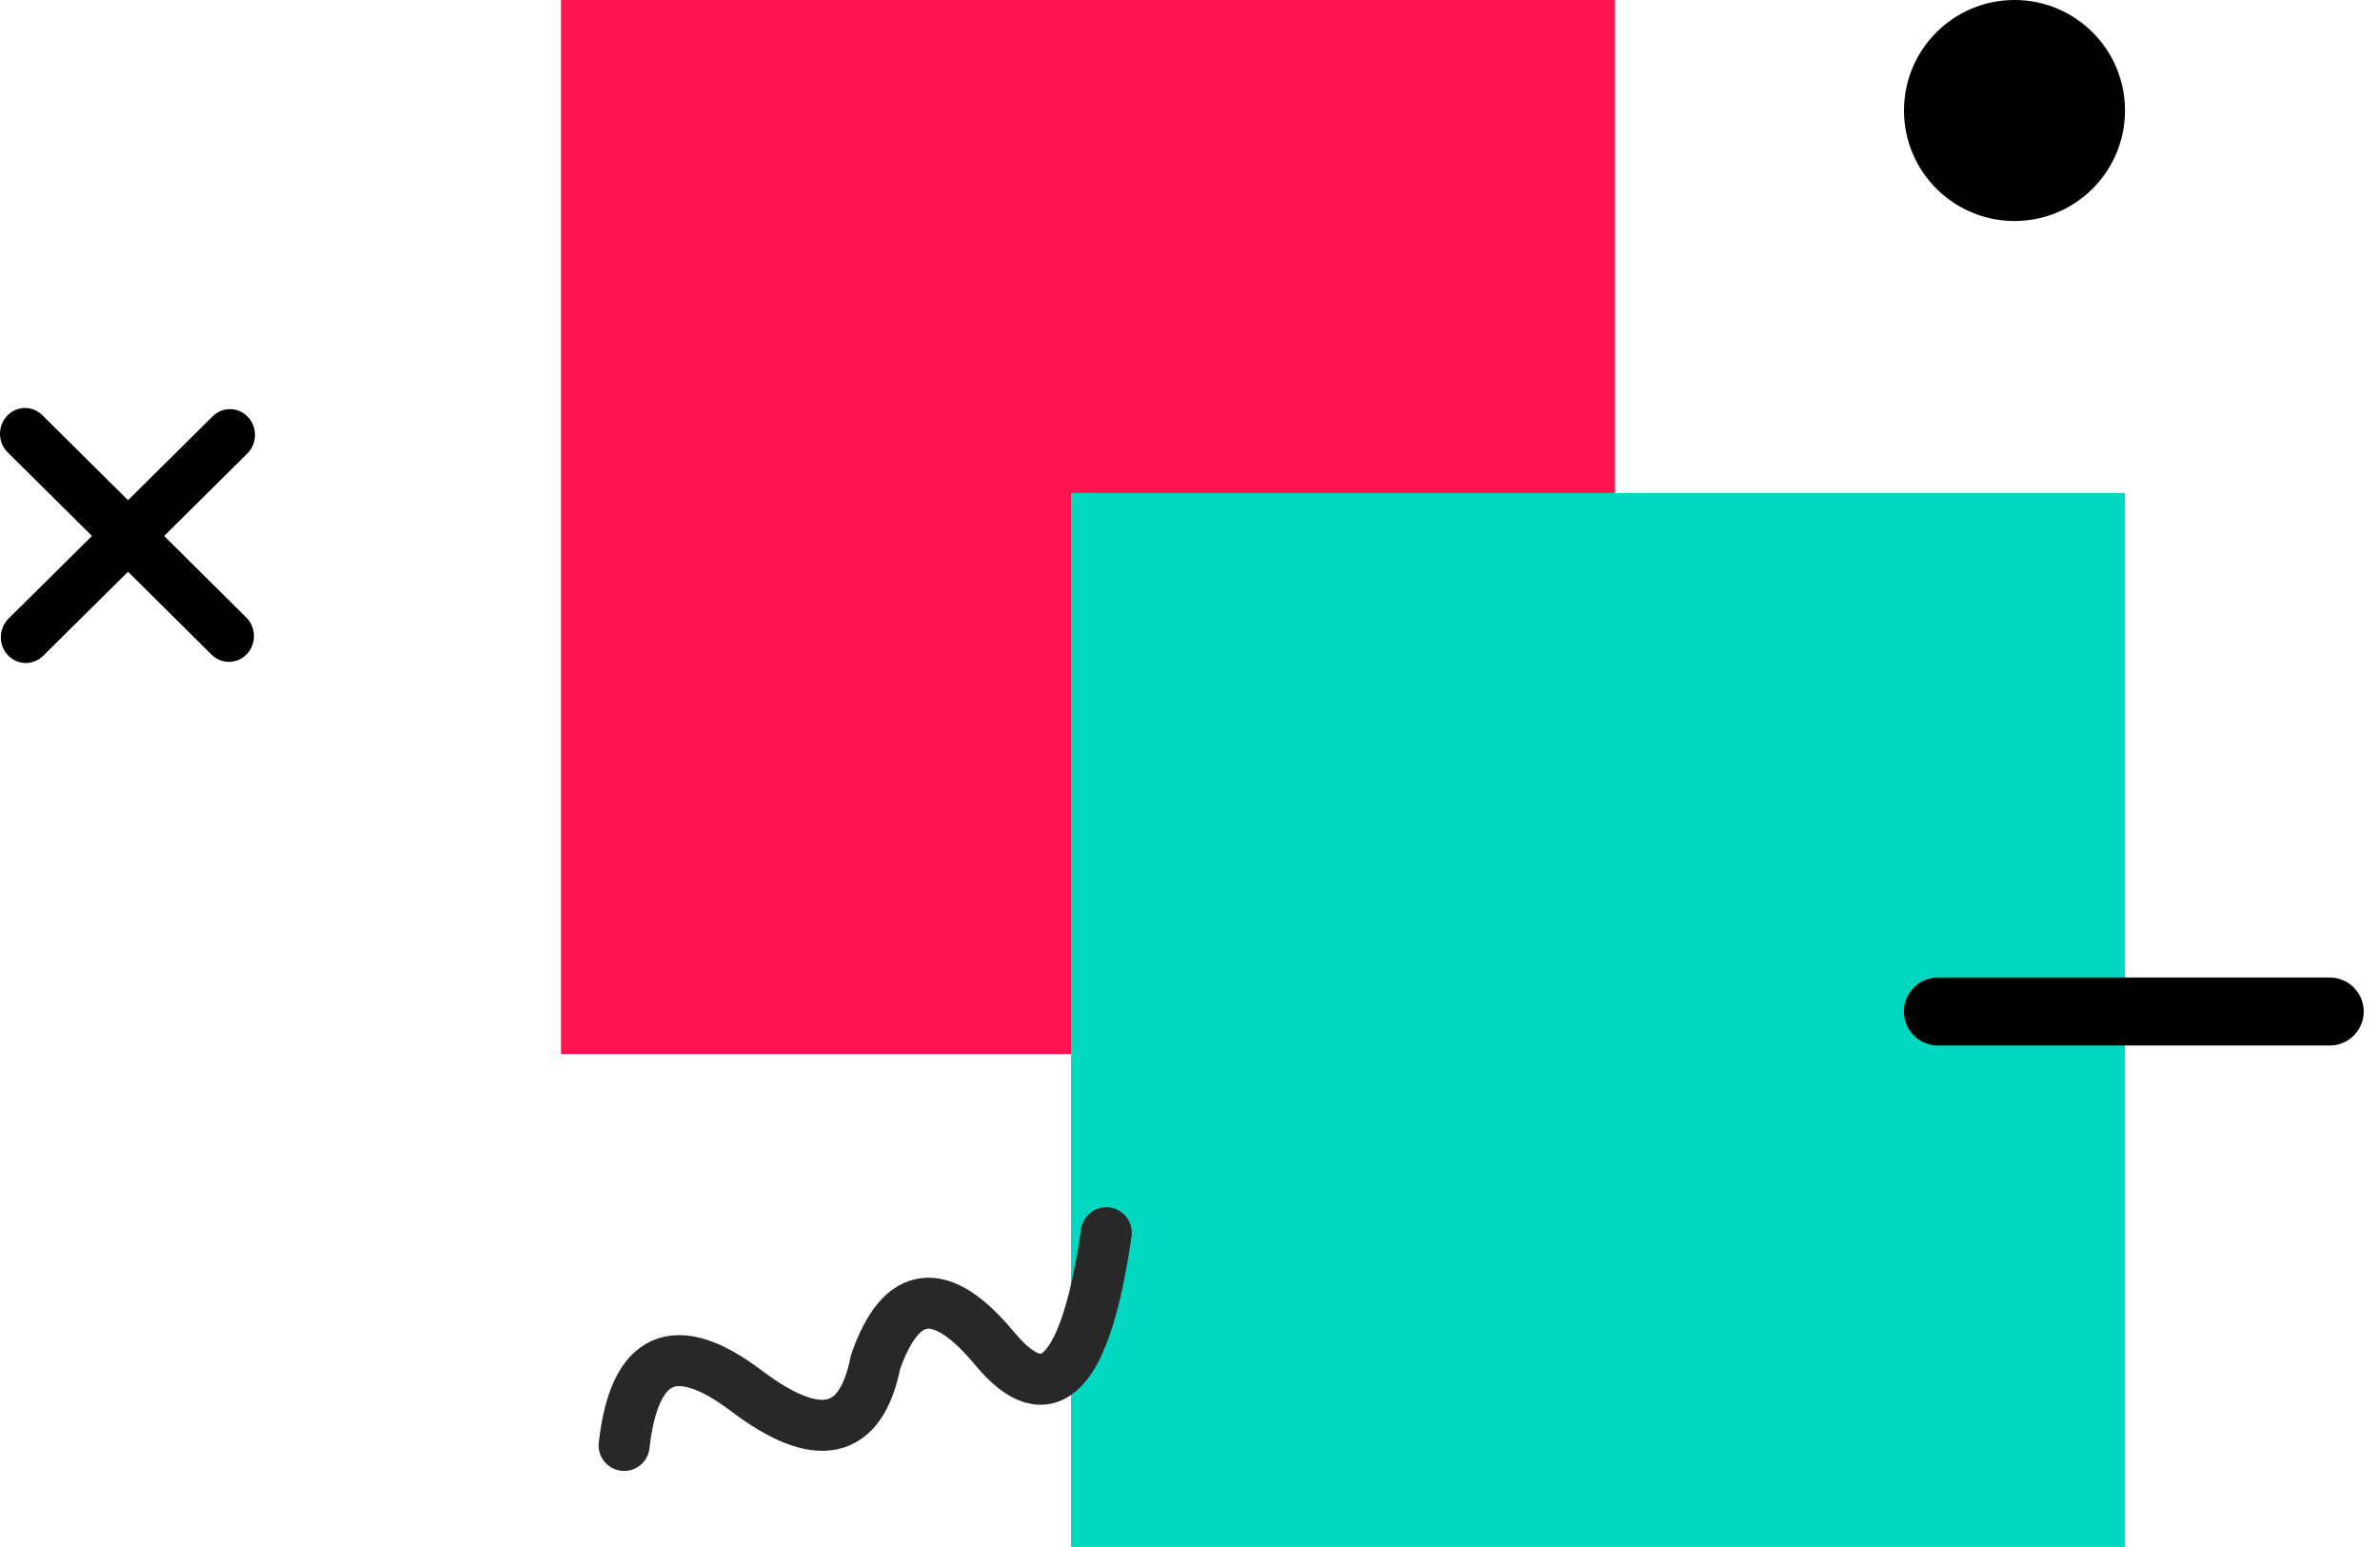 <?xml version="1.0" encoding="UTF-8"?>
<svg width="140px" height="91px" viewBox="0 0 140 91" version="1.1" xmlns="http://www.w3.org/2000/svg" xmlns:xlink="http://www.w3.org/1999/xlink">
    <title>Shapes</title>
    <defs></defs>
    <g id="Page-1" stroke="none" stroke-width="1" fill="none" fill-rule="evenodd">
        <g id="Desktop-Copy-42" transform="translate(-438, -134)">
            <g id="Group-4" transform="translate(438, 134)">
                <g id="Group-2">
                    <rect id="Rectangle-12-Copy" fill="#FF1351" style="mix-blend-mode: multiply;" x="33" y="0" width="62" height="62"></rect>
                    <rect id="Rectangle-12-Copy-2" fill="#00D8C1" style="mix-blend-mode: multiply;" x="63" y="29" width="62" height="62"></rect>
                    <g id="Group" transform="translate(0, 24)" fill="#000000" fill-rule="nonzero">
                        <path d="M7.532,5.423 L12.508,0.491 C13.093,-0.09 14.025,-0.071 14.589,0.532 C15.152,1.136 15.134,2.096 14.549,2.676 L9.654,7.528 L14.488,12.324 C15.074,12.905 15.092,13.865 14.528,14.468 C13.964,15.071 13.032,15.089 12.447,14.509 L7.531,9.632 L2.541,14.576 C1.956,15.157 1.024,15.138 0.46,14.535 C-0.103,13.931 -0.085,12.972 0.5,12.391 L5.409,7.527 L0.451,2.609 C-0.135,2.028 -0.152,1.068 0.412,0.465 C0.976,-0.139 1.907,-0.157 2.493,0.424 L7.532,5.423 Z" id="Combined-Shape"></path>
                    </g>
                    <circle id="Oval" fill="#000000" cx="118.5" cy="6.5" r="6.5"></circle>
                    <path d="M36,78.589 C38.709,73.977 41.337,73.977 43.884,78.589 C46.432,83.2 48.971,83.714 51.5,80.13 C54.649,76.772 56.894,77.481 58.234,82.26 C59.574,87.038 62.496,85.85 67,78.695" id="Path-3-Copy" stroke="#282828" stroke-width="3" stroke-linecap="round" transform="translate(51.5, 80.13) rotate(-24) translate(-51.5, -80.13) "></path>
                </g>
                <path d="M113.995,59.5 L137.042,59.5" id="Line-3" stroke="#000000" stroke-width="4" stroke-linecap="round"></path>
            </g>
        </g>
    </g>
</svg>
